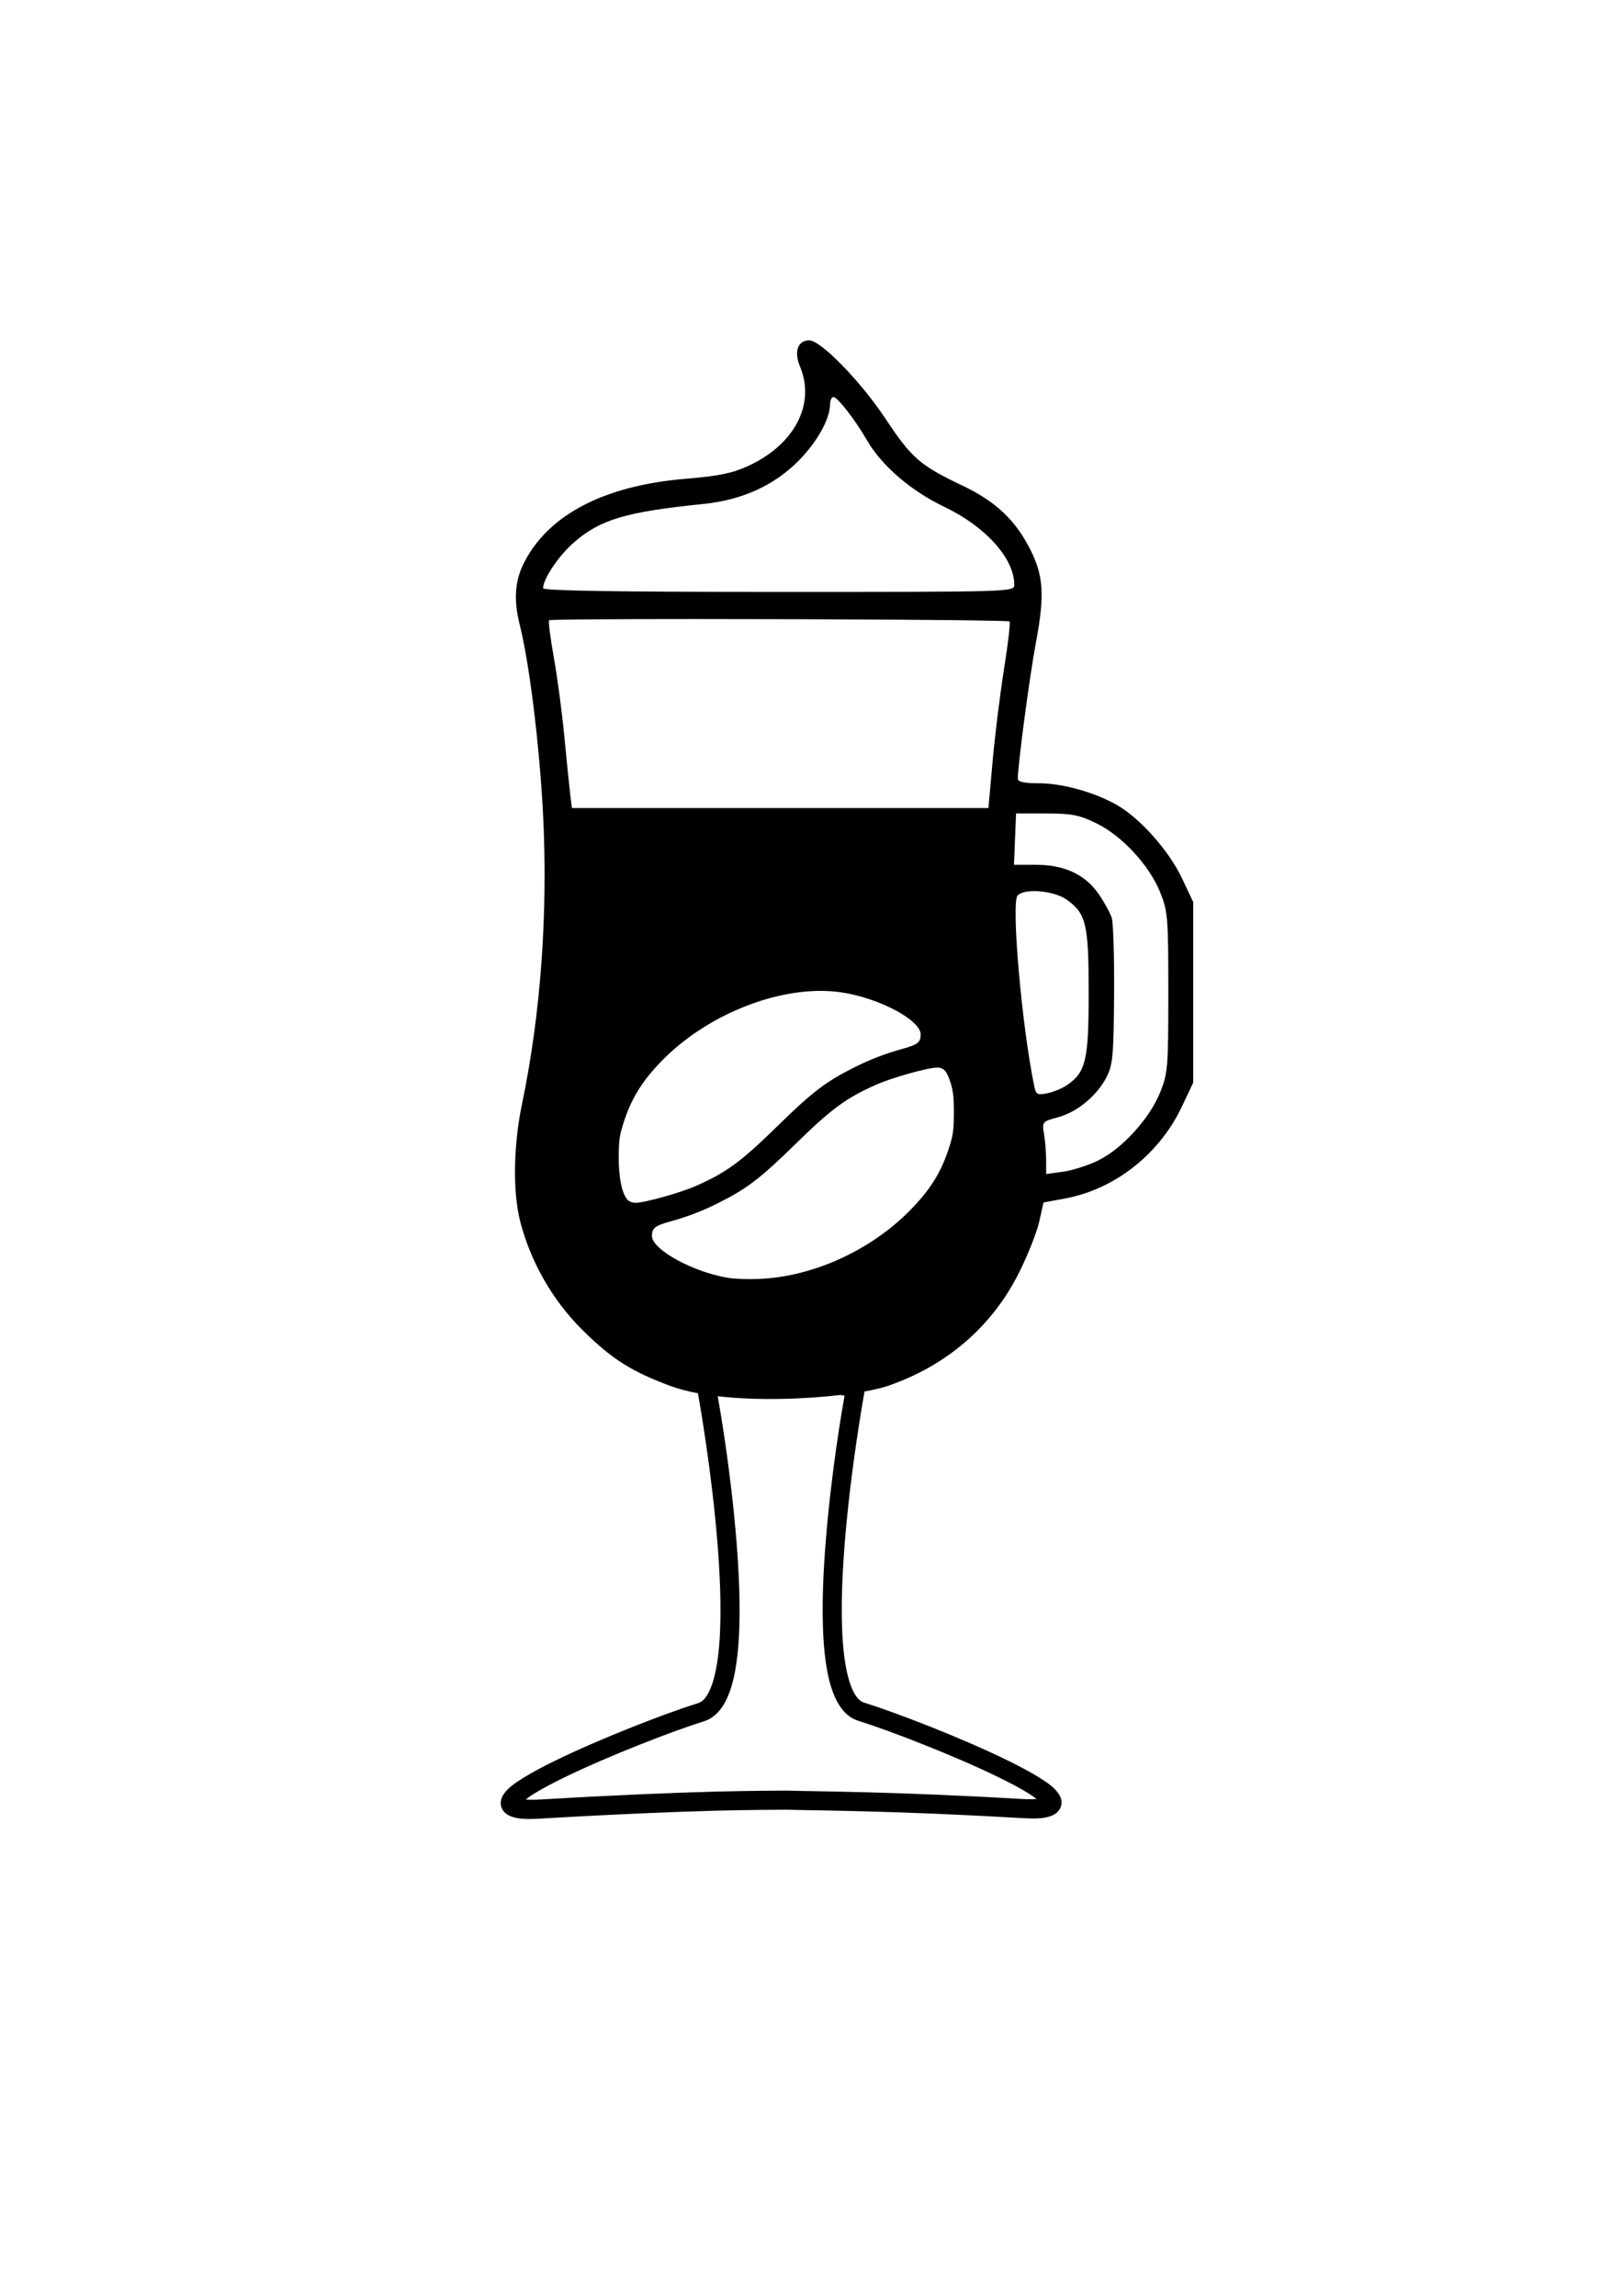<?xml version="1.0" encoding="UTF-8" standalone="no"?>
<!-- Created with Inkscape (http://www.inkscape.org/) -->

<svg
   xmlns:dc="http://purl.org/dc/elements/1.1/"
   xmlns:cc="http://creativecommons.org/ns#"
   xmlns:rdf="http://www.w3.org/1999/02/22-rdf-syntax-ns#"
   xmlns:svg="http://www.w3.org/2000/svg"
   xmlns="http://www.w3.org/2000/svg"
   xmlns:sodipodi="http://sodipodi.sourceforge.net/DTD/sodipodi-0.dtd"
   xmlns:inkscape="http://www.inkscape.org/namespaces/inkscape"
   width="210mm"
   height="297mm"
   viewBox="0 0 210 297"
   version="1.1"
   id="svg8"
   inkscape:version="0.92.2 (5c3e80d, 2017-08-06)"
   sodipodi:docname="CoffeeLiquorBottles.svg">
  <defs
     id="defs2" />
  <sodipodi:namedview
     id="base"
     pagecolor="#ffffff"
     bordercolor="#666666"
     borderopacity="1.0"
     inkscape:pageopacity="0.0"
     inkscape:pageshadow="2"
     inkscape:zoom="2"
     inkscape:cx="307.65923"
     inkscape:cy="610.33446"
     inkscape:document-units="mm"
     inkscape:current-layer="layer1"
     showgrid="false"
     inkscape:window-width="3840"
     inkscape:window-height="2019"
     inkscape:window-x="-14"
     inkscape:window-y="-14"
     inkscape:window-maximized="1" />
  <g
     inkscape:label="Layer 1"
     inkscape:groupmode="layer"
     id="layer1">
    <path
       style="fill:#000000;stroke-width:1.73"
       d="M 395.121 166.145 C 389.538 166.145 387.585 171.669 390.609 178.906 C 398.3 197.312 387.925 217.144 365.168 227.543 C 357.562 231.018 350.765 232.415 335.322 233.674 C 295.389 236.929 268.085 250.979 255.967 274.51 C 251.377 283.423 250.699 292.766 253.76 304.969 C 258.472 323.76 263.377 363.46 265.121 396.928 C 267.641 445.298 264.052 495.008 254.863 539.012 C 250.677 559.06 250.313 581.73 253.947 596.076 C 258.919 615.701 269.649 634.541 284.039 648.914 C 298.939 663.796 308.811 669.695 327.391 676.609 C 331.317 678.07 335.853 679.235 340.775 680.156 C 341.499 684.171 347.504 718.017 350.361 753.854 C 351.88 772.899 352.431 792.199 350.799 806.891 C 349.983 814.236 348.59 820.424 346.744 824.66 C 344.898 828.896 342.879 830.827 340.867 831.422 L 340.84 831.43 L 340.812 831.441 C 325.8 836.088 293.184 848.624 270.346 859.863 C 264.636 862.673 259.547 865.396 255.441 867.955 C 251.336 870.514 248.246 872.643 246.133 875.598 C 245.076 877.075 244.007 879.259 244.703 881.875 C 245.399 884.491 247.6 885.987 249.451 886.695 C 253.153 888.112 257.551 888.167 264.426 887.766 C 342.655 883.194 372.005 883.615 383.771 883.447 C 400.872 883.924 436.345 883.898 498.361 887.521 C 505.236 887.923 509.634 887.868 513.336 886.451 C 515.187 885.743 517.388 884.247 518.084 881.631 C 518.78 879.015 517.711 876.831 516.654 875.354 C 514.541 872.399 511.451 870.27 507.346 867.711 C 503.24 865.152 498.151 862.429 492.441 859.619 C 469.603 848.379 436.987 835.844 421.975 831.197 L 421.949 831.186 L 421.922 831.178 C 419.91 830.582 417.891 828.652 416.045 824.416 C 414.199 820.18 412.806 813.992 411.99 806.646 C 410.358 791.955 410.909 772.655 412.428 753.609 C 415.36 716.839 421.679 681.728 422.123 679.285 C 426.828 678.438 430.77 677.496 433.631 676.512 C 462.247 666.667 484.414 647.529 497.516 621.357 C 501.805 612.79 506.258 601.561 507.412 596.402 L 509.512 587.023 L 520.105 585.053 C 544.318 580.55 566.062 563.452 577.035 540.285 L 582.596 528.543 L 582.596 484.434 L 582.596 440.322 L 577.059 428.631 C 570.827 415.475 556.98 399.801 545.801 393.25 C 534.966 386.9 518.897 382.373 507.195 382.373 C 500.142 382.373 496.971 381.7 496.971 380.201 C 496.971 373.338 502.705 330.18 505.842 313.439 C 510.128 290.559 509.534 281.05 503.014 268.184 C 495.676 253.704 486.118 244.75 469.65 236.926 C 449.268 227.242 445.044 223.561 432.4 204.475 C 420.323 186.242 400.777 166.145 395.121 166.145 z M 406.875 193.822 C 408.924 193.822 417.317 204.591 423.225 214.799 C 430.493 227.357 444.794 239.663 461.254 247.521 C 481.253 257.069 495.24 272.679 495.24 285.447 C 495.24 288.943 494.693 288.963 380.207 288.963 C 301.733 288.963 265.174 288.391 265.174 287.164 C 265.174 282.661 272.667 271.453 279.982 265.014 C 292.877 253.664 305.473 249.887 343.209 246.053 C 362.27 244.116 377.674 237.17 389.791 225.053 C 398.72 216.123 405.184 204.696 405.252 197.715 C 405.273 195.574 406.004 193.822 406.875 193.822 z M 339.418 302.195 C 405.001 302.19 492.236 302.679 492.939 303.383 C 493.409 303.852 492.201 314.228 490.254 326.439 C 488.307 338.651 485.79 358.956 484.662 371.562 L 482.611 394.482 L 380.918 394.482 L 279.225 394.482 L 278.348 387.131 C 277.865 383.087 276.581 370.436 275.492 359.02 C 274.403 347.603 272.115 330.479 270.408 320.965 C 268.701 311.451 267.671 303.277 268.117 302.801 C 268.512 302.381 300.068 302.199 339.418 302.195 z M 496.105 397.08 L 510.832 397.105 C 523.387 397.13 527.007 397.844 535.379 401.939 C 547.889 408.06 561.179 422.443 566.453 435.57 C 570.212 444.927 570.447 447.8 570.447 484.434 C 570.447 521.067 570.212 523.939 566.453 533.295 C 561.346 546.007 547.858 560.823 536.221 566.504 L 536.221 566.508 C 531.283 568.918 523.545 571.393 519.025 572.008 L 510.809 573.127 L 510.791 566.404 C 510.781 562.707 510.317 556.944 509.764 553.598 C 508.771 547.599 508.868 547.483 516.605 545.414 C 525.966 542.91 535.682 534.841 540.35 525.691 C 543.339 519.832 543.765 515.118 543.969 485.74 C 544.096 467.421 543.586 450.488 542.836 448.109 C 542.086 445.731 539.26 440.553 536.555 436.604 C 529.934 426.937 519.786 422.162 505.863 422.162 L 495.09 422.162 L 495.598 409.621 L 496.105 397.08 z M 504.42 435.008 C 509.988 434.887 516.972 436.443 520.951 439.281 C 530.351 445.985 531.568 451.204 531.564 484.811 C 531.562 517.38 530.187 523.305 521.188 529.584 C 518.809 531.243 514.405 533.098 511.4 533.703 C 506.448 534.701 505.845 534.349 504.932 529.943 C 498.844 500.561 493.624 440.382 496.881 437.125 C 498.247 435.759 501.079 435.081 504.42 435.008 z M 399.549 483.734 C 403.224 483.681 406.808 483.886 410.258 484.365 C 428.703 486.929 449.543 497.887 449.543 505.021 C 449.543 508.769 448.012 509.997 440.91 511.955 C 432.087 514.387 424.944 517.135 416.795 521.232 C 403.141 528.097 396.487 533.192 379.75 549.588 C 361.88 567.094 354.66 572.4 339.84 578.922 C 332.086 582.334 314.784 587.173 310.295 587.184 C 308.872 587.187 307.12 586.531 306.4 585.727 C 303.646 582.647 302.025 574.685 302.104 564.621 C 302.168 556.287 302.515 553.987 304.715 547.312 C 308.555 535.661 313.926 527.169 323.717 517.283 C 343.649 497.157 373.826 484.111 399.549 483.734 z M 457.562 521.164 C 460.907 521.153 462.413 522.932 464.297 529.098 C 465.43 532.808 465.811 536.614 465.756 543.725 C 465.691 552.059 465.342 554.361 463.143 561.035 C 459.303 572.687 453.931 581.177 444.141 591.062 C 424.784 610.607 396.741 623.289 370.555 624.342 C 365.498 624.545 358.972 624.344 356.053 623.895 C 338.791 621.236 318.314 610.075 318.314 603.326 C 318.314 599.579 319.845 598.35 326.947 596.393 C 335.77 593.96 342.914 591.21 351.062 587.113 C 364.716 580.248 371.371 575.156 388.107 558.76 C 405.977 541.254 413.197 535.948 428.018 529.426 C 435.772 526.013 453.074 521.175 457.562 521.164 z M 410.379 680.982 L 412.363 681.336 C 411.238 687.646 405.925 717.954 403.141 752.869 C 401.597 772.225 400.977 791.885 402.73 807.676 C 403.607 815.571 405.048 822.503 407.504 828.139 C 409.96 833.774 413.713 838.465 419.277 840.111 C 433.404 844.489 466.217 857.095 488.328 867.977 C 493.862 870.7 498.735 873.319 502.42 875.615 C 503.921 876.551 505.066 877.418 506.121 878.229 C 504.266 878.34 501.902 878.393 498.906 878.217 C 436.577 874.575 400.589 874.597 383.9 874.129 L 383.799 874.125 L 383.701 874.127 C 372.413 874.289 342.354 873.876 263.885 878.461 C 260.889 878.636 258.525 878.583 256.67 878.473 C 257.725 877.662 258.87 876.795 260.371 875.859 C 264.056 873.563 268.929 870.944 274.463 868.221 C 296.574 857.339 329.387 844.733 343.514 840.355 C 349.078 838.709 352.831 834.018 355.287 828.383 C 357.743 822.747 359.184 815.815 360.061 807.92 C 361.814 792.129 361.194 772.469 359.65 753.113 C 356.869 718.225 351.566 687.961 350.434 681.613 L 350.465 681.607 C 369.775 683.84 392.695 683.071 410.379 680.982 z M 380.207 685.855 L 407.02 685.922 L 380.207 685.855 z "
       transform="scale(0.265)"
       id="path826" />
  </g>
</svg>
